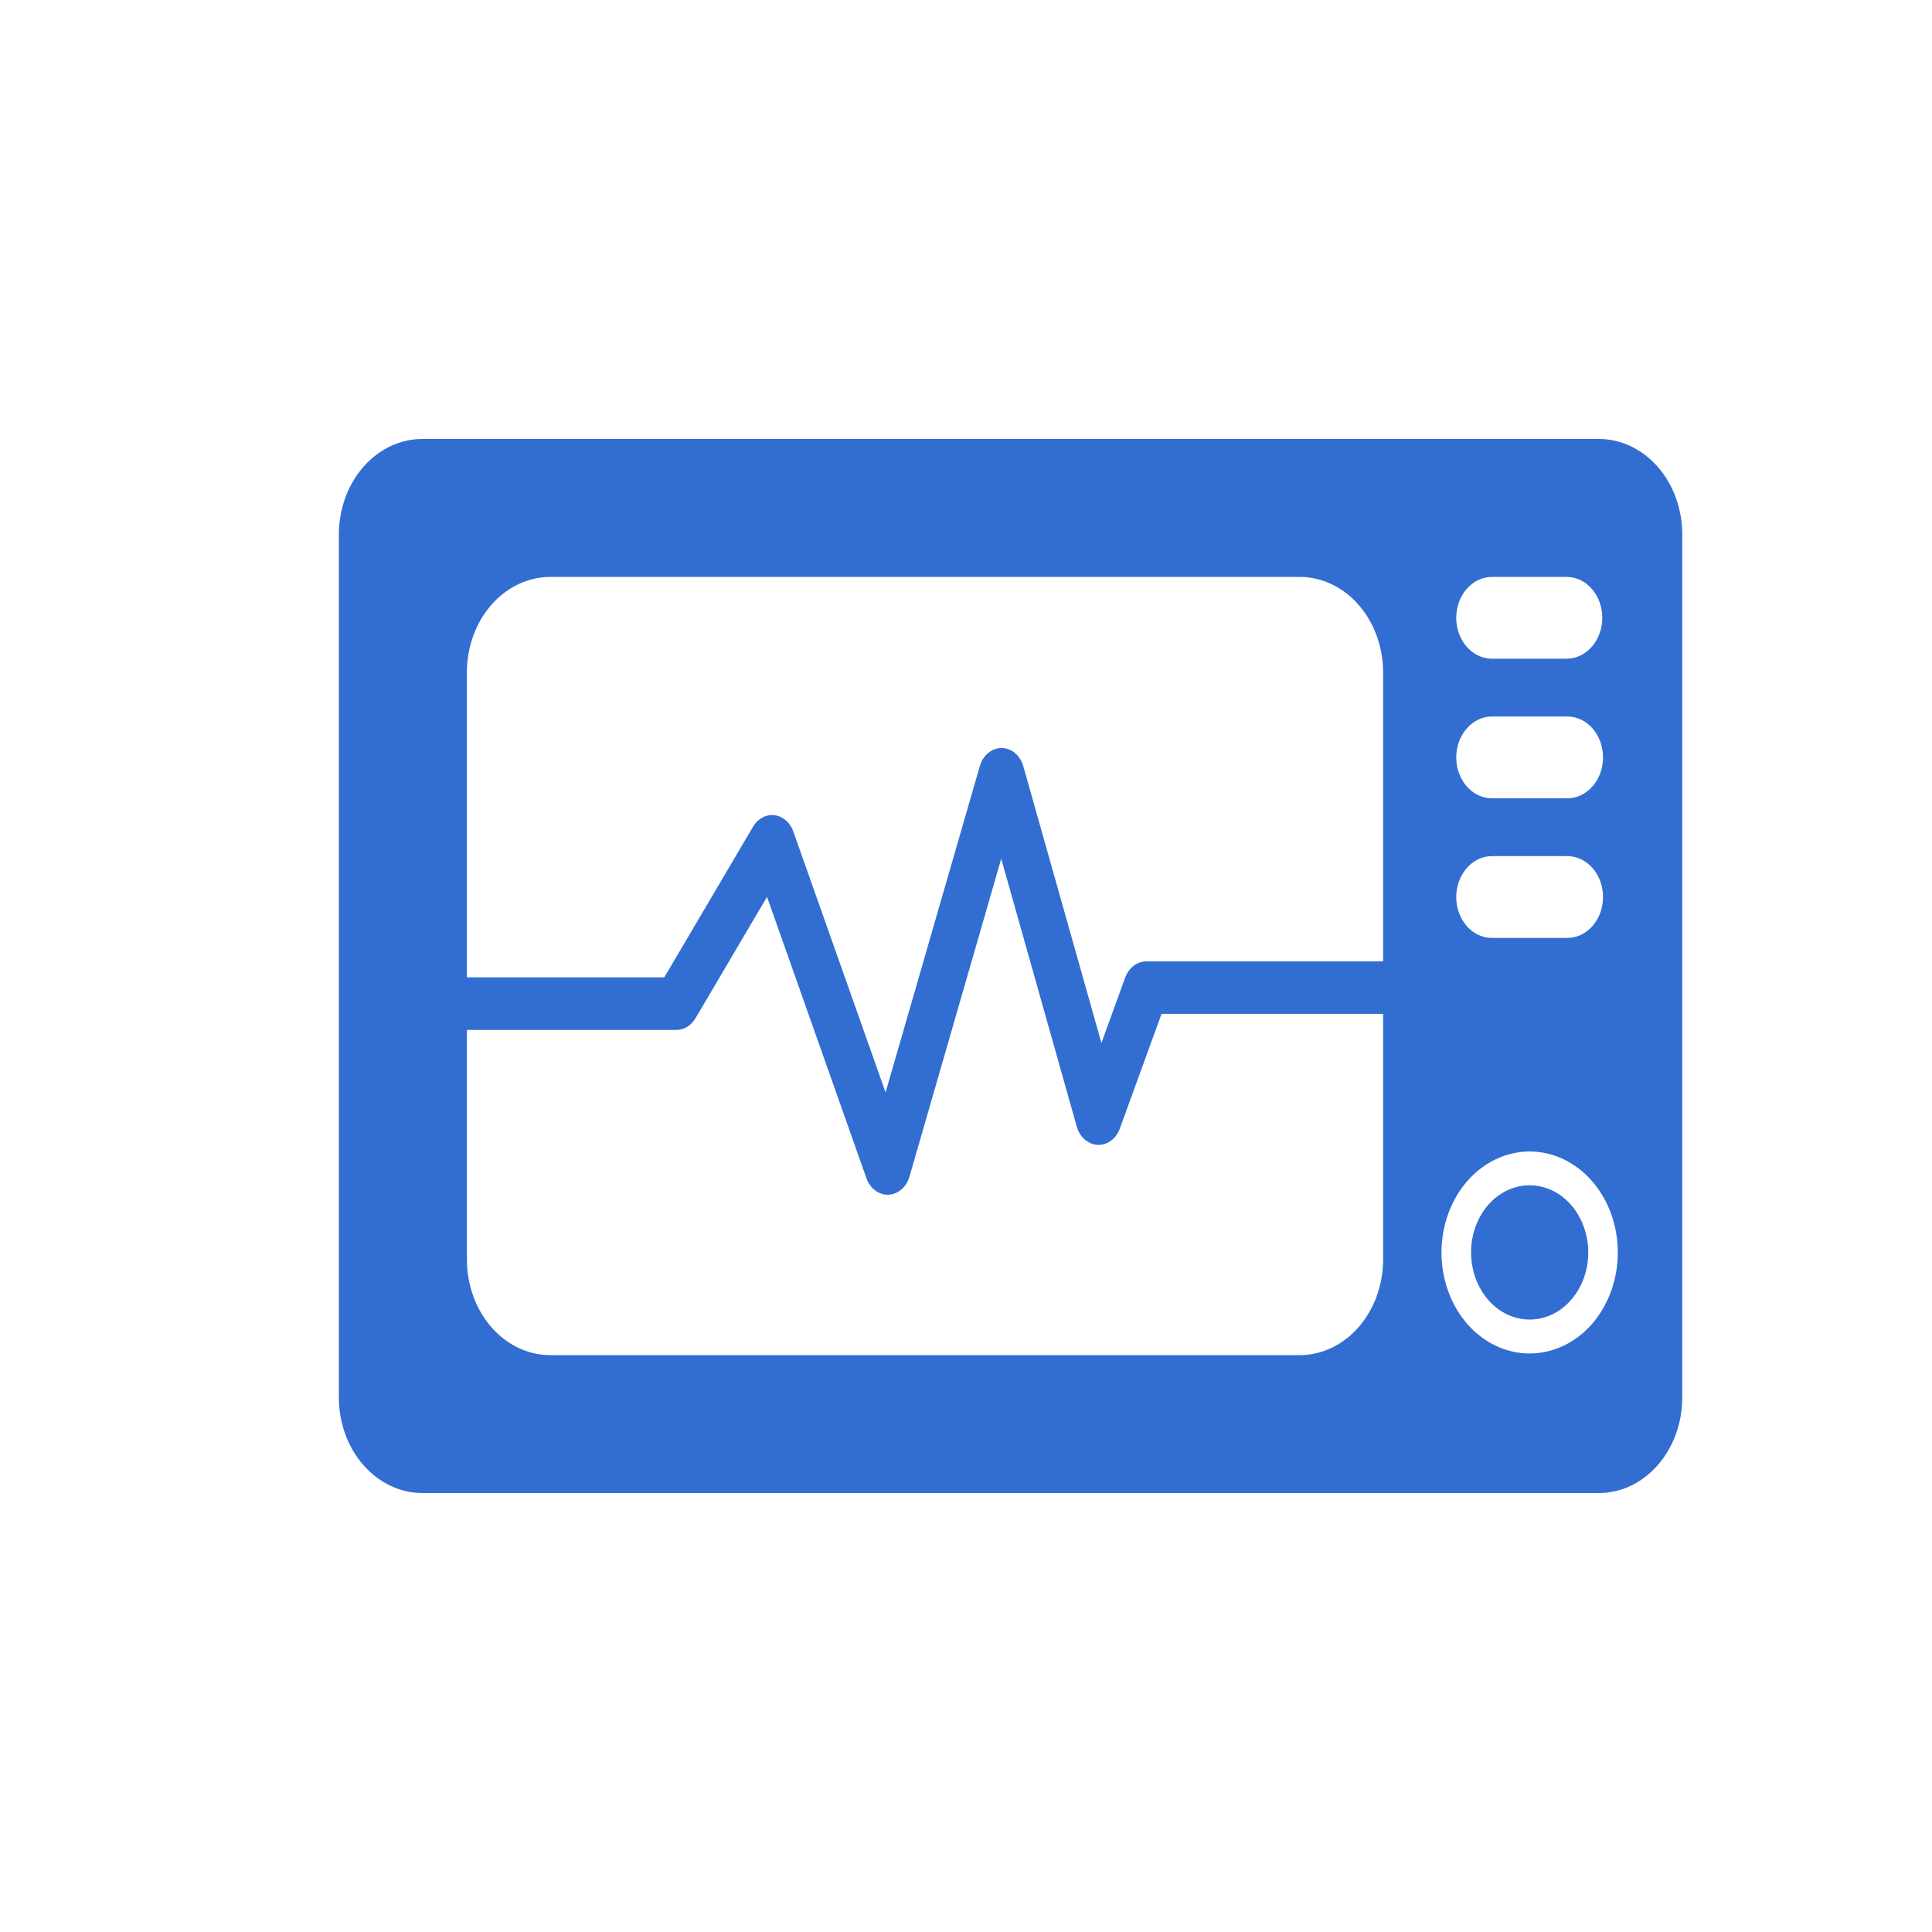 <?xml version="1.0" encoding="utf-8"?>
<!-- Generator: Adobe Illustrator 16.0.0, SVG Export Plug-In . SVG Version: 6.00 Build 0)  -->
<!DOCTYPE svg PUBLIC "-//W3C//DTD SVG 1.1//EN" "http://www.w3.org/Graphics/SVG/1.1/DTD/svg11.dtd">
<svg version="1.1" id="Layer_1" xmlns="http://www.w3.org/2000/svg" xmlns:xlink="http://www.w3.org/1999/xlink" x="0px" y="0px"
	 width="64px" height="64px" viewBox="0 0 64 64" enable-background="new 0 0 64 64" xml:space="preserve">
<g>
	<path fill="#326ED1" d="M52.965,14.541H13.988c-0.731,0-1.434,0.333-1.953,0.928c-0.519,0.593-0.81,1.399-0.81,2.238v28.584
		c0,0.842,0.292,1.646,0.811,2.24s1.223,0.928,1.955,0.928h38.974c0.734,0,1.436-0.334,1.955-0.93
		c0.518-0.594,0.807-1.396,0.807-2.238V17.707c0-0.839-0.289-1.644-0.807-2.237C54.4,14.875,53.697,14.541,52.965,14.541
		L52.965,14.541z M48.588,19.508c0.221-0.255,0.521-0.398,0.834-0.396h2.498c0.645,0.015,1.158,0.616,1.158,1.354
		c0,0.736-0.514,1.339-1.158,1.354h-2.498c-0.477-0.001-0.91-0.331-1.092-0.836C48.146,20.478,48.25,19.895,48.588,19.508
		L48.588,19.508z M48.588,24.133c0.221-0.255,0.521-0.398,0.834-0.398h2.498c0.654,0,1.182,0.607,1.182,1.355
		c0,0.749-0.527,1.354-1.182,1.354h-2.498c-0.477,0-0.91-0.33-1.092-0.836C48.146,25.102,48.25,24.52,48.588,24.133L48.588,24.133z
		 M48.588,28.756L48.588,28.756c0.221-0.254,0.521-0.397,0.834-0.396h2.498c0.654,0,1.182,0.607,1.182,1.355
		c0,0.747-0.527,1.355-1.182,1.355h-2.498c-0.479,0-0.91-0.331-1.092-0.837C48.146,29.726,48.25,29.145,48.588,28.756L48.588,28.756
		z M45.818,41.723c0,0.84-0.295,1.646-0.813,2.24c-0.516,0.594-1.221,0.928-1.953,0.928H18.23c-0.733,0-1.436-0.334-1.953-0.928
		c-0.519-0.594-0.81-1.4-0.81-2.24v-7.605h6.941c0.252,0,0.487-0.145,0.63-0.385l2.371-4.023l3.294,9.324
		c0.116,0.326,0.394,0.543,0.703,0.543h0.024c0.319-0.014,0.596-0.25,0.697-0.598l3.04-10.533l2.503,8.877
		c0.098,0.346,0.375,0.586,0.691,0.602s0.609-0.199,0.732-0.533l1.385-3.807h7.34V41.723z M45.818,31.846h-7.842
		c-0.307,0-0.58,0.211-0.701,0.532l-0.789,2.171l-2.587-9.167c-0.101-0.358-0.392-0.602-0.719-0.603
		c-0.328,0-0.619,0.24-0.721,0.596l-3.123,10.812l-3.057-8.643h0.001c-0.104-0.298-0.345-0.504-0.624-0.54
		c-0.279-0.032-0.552,0.113-0.709,0.379l-2.941,4.992h-6.54V22.277c0-0.84,0.291-1.645,0.81-2.239
		c0.518-0.593,1.222-0.927,1.955-0.927h24.822c0.732,0,1.438,0.333,1.953,0.927c0.52,0.593,0.811,1.399,0.811,2.239V31.846z
		 M50.672,44.838v-0.002c-0.775,0-1.52-0.352-2.066-0.977c-0.547-0.629-0.855-1.48-0.855-2.369c0-0.887,0.309-1.738,0.855-2.365
		s1.291-0.98,2.066-0.98s1.518,0.352,2.066,0.98c0.547,0.627,0.854,1.479,0.854,2.365c0,0.889-0.309,1.738-0.854,2.367
		c-0.549,0.627-1.291,0.979-2.066,0.979V44.838z"/>
	<path fill="#326ED1" d="M50.672,39.264c-0.516,0-1.01,0.234-1.373,0.65c-0.365,0.418-0.568,0.982-0.568,1.572
		s0.203,1.156,0.568,1.574c0.363,0.418,0.857,0.652,1.371,0.652c0.516,0,1.01-0.232,1.373-0.65c0.365-0.416,0.57-0.982,0.57-1.572
		s-0.205-1.156-0.568-1.574C51.682,39.5,51.186,39.264,50.672,39.264L50.672,39.264z"/>
</g>
</svg>
